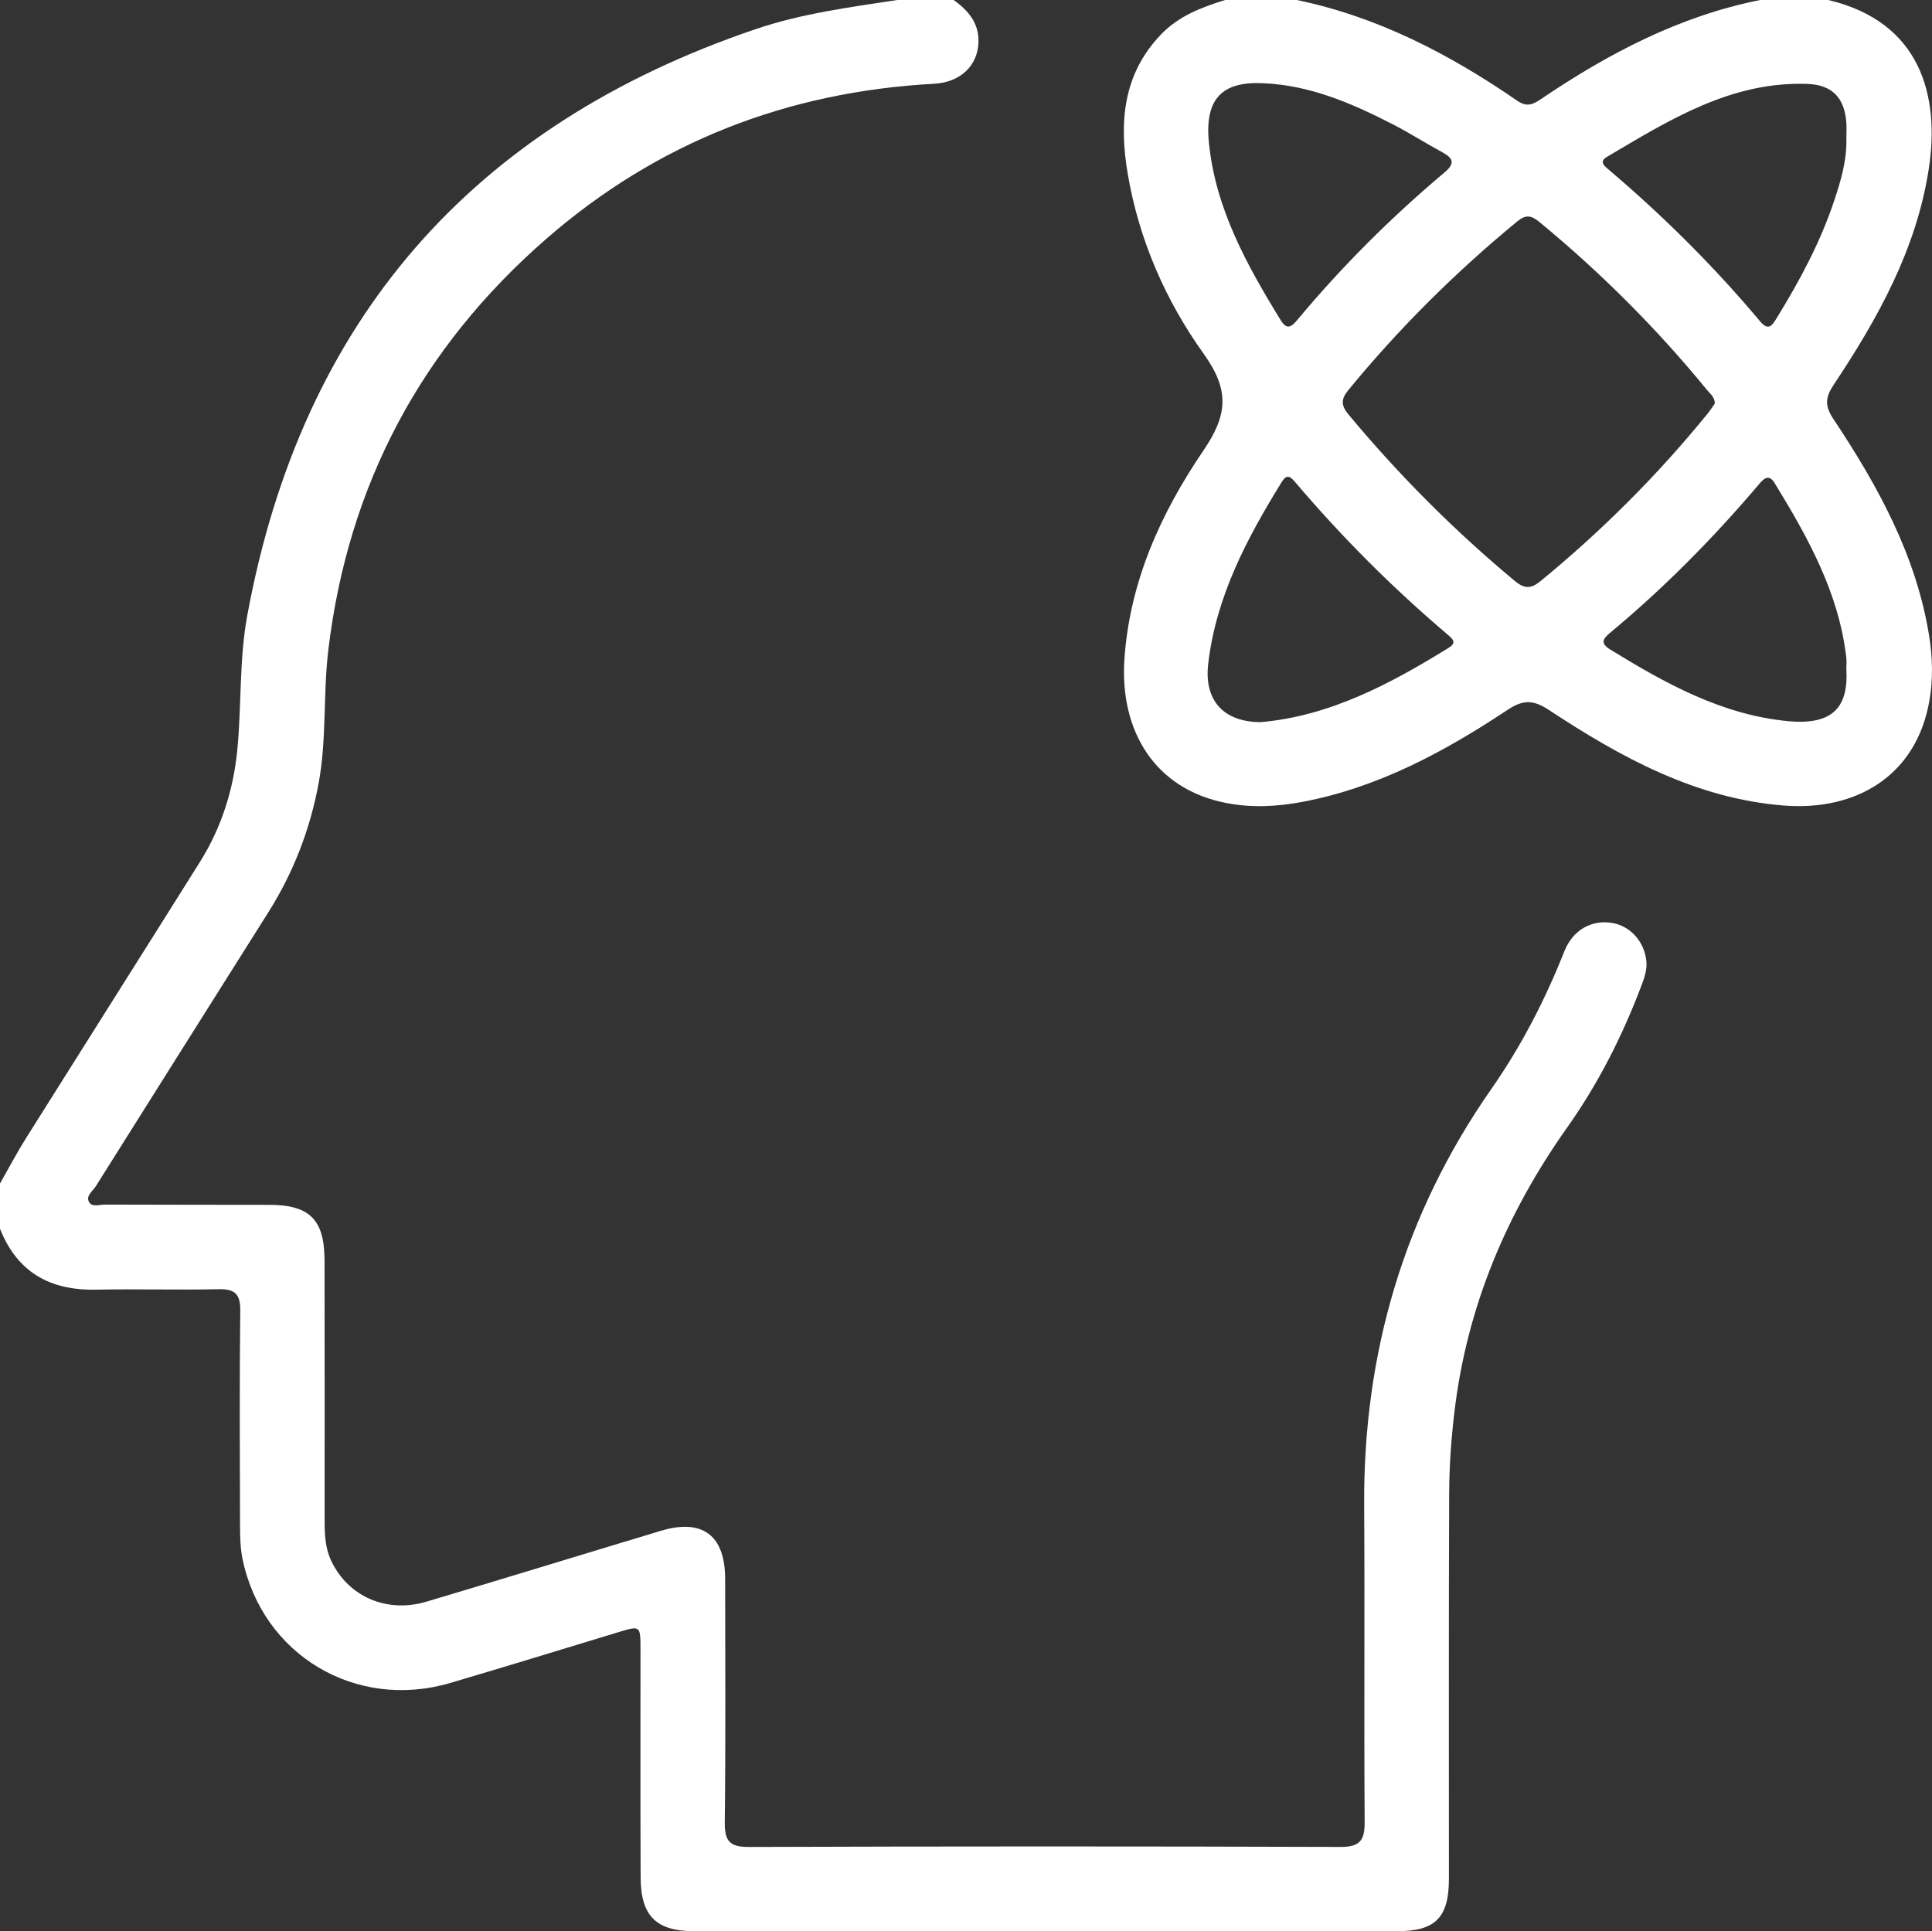 <?xml version="1.0" encoding="UTF-8"?>
<svg id="Capa_2" xmlns="http://www.w3.org/2000/svg" viewBox="0 0 51.546 51.53">
  <rect x="0" y="0" width="51.546" height="51.53" fill="#333333" stroke="none"/>
  <defs>
    <style>
      .cls-1 {
        fill: #fff;
      }
    </style>
  </defs>
  <g id="Capa_1-2" data-name="Capa_1">
    <g id="sU2mLk.tif">
      <g>
        <path class="cls-1" d="M25.445,0c.38.277.672.603.661,1.116-.015.63-.475,1.08-1.183,1.119-3.916.211-7.389,1.56-10.346,4.136-3.334,2.904-5.288,6.56-5.817,10.969-.142,1.182-.041,2.376-.258,3.554-.229,1.238-.671,2.382-1.339,3.443-1.536,2.439-3.075,4.875-4.607,7.316-.083.132-.282.262-.174.432.082.129.281.057.427.057,1.458.005,2.916.005,4.374.007,1.08.002,1.474.392,1.476,1.49.005,2.313.002,4.625.002,6.938,0,.37.014.734.18,1.08.453.945,1.474,1.397,2.539,1.08,2.087-.621,4.167-1.263,6.252-1.89,1.11-.334,1.714.121,1.715,1.284.002,2.162.015,4.324-.01,6.486-.006.494.116.668.64.666,5.262-.018,10.525-.018,15.787-.001.523.002.648-.178.645-.67-.019-2.815.005-5.631-.013-8.446-.025-4.059,1.063-7.771,3.392-11.107.8-1.146,1.435-2.378,1.95-3.677.227-.573.73-.846,1.274-.755.483.081.856.493.912,1.006.027.242-.053.462-.137.682-.506,1.339-1.151,2.608-1.978,3.775-1.618,2.286-2.673,4.79-3.004,7.58-.085.714-.138,1.435-.141,2.153-.014,3.436-.006,6.871-.007,10.307-0,1.036-.357,1.4-1.379,1.4-6.251.001-12.502.001-18.753,0-1.016-0-1.428-.403-1.433-1.432-.009-2.028-.002-4.056-.004-6.083-0-.646-.001-.642-.601-.46-1.49.453-2.979.911-4.473,1.351-2.52.743-5.014-.744-5.543-3.307-.06-.292-.066-.599-.067-.899-.006-1.911-.015-3.821.006-5.731.005-.45-.151-.578-.582-.569-1.089.024-2.179-.01-3.268.012C1.337,34.437.46,33.95,0,32.787,0,32.385,0,31.983,0,31.581c.232-.407.45-.823.699-1.219,1.541-2.454,3.092-4.902,4.632-7.357.579-.923.899-1.932,1.003-3.022.113-1.183.046-2.375.262-3.553,1.449-7.884,5.992-13.081,13.563-15.652,1.224-.416,2.505-.584,3.778-.778h1.509Z"/>
        <path class="cls-1" d="M48.779,0c2.459.584,2.984,2.547,2.68,4.513-.331,2.139-1.356,3.982-2.533,5.749-.227.34-.249.562-.008.923,1.185,1.78,2.21,3.641,2.554,5.795.09.566.103,1.139.007,1.703-.344,2.02-1.96,2.965-3.891,2.811-2.349-.188-4.348-1.287-6.262-2.549-.417-.275-.687-.28-1.103-.004-1.683,1.117-3.448,2.071-5.465,2.454-.681.129-1.361.165-2.046.031-1.913-.373-2.838-1.935-2.713-3.828.137-2.067.973-3.91,2.11-5.579.647-.95.699-1.609.009-2.573-1.015-1.417-1.723-3.03-2.025-4.778-.237-1.372-.149-2.676.887-3.753.471-.49,1.079-.72,1.707-.915h1.911c2.168.45,4.085,1.45,5.889,2.692.253.174.419.093.626-.048,1.8-1.218,3.699-2.217,5.856-2.645h1.81ZM45.752,10.766c-.005-.181-.127-.26-.209-.361-1.341-1.639-2.832-3.129-4.466-4.477-.222-.183-.366-.21-.597-.02-1.648,1.357-3.155,2.853-4.509,4.504-.197.241-.192.408.007.648,1.344,1.615,2.819,3.095,4.434,4.439.258.214.43.219.687.009,1.638-1.344,3.129-2.833,4.465-4.477.073-.09.134-.189.187-.265ZM33.648,19.268c1.835-.164,3.44-1.016,5.002-1.982.201-.124.137-.214-.007-.336-1.472-1.248-2.833-2.608-4.082-4.079-.137-.161-.227-.232-.366-.007-.93,1.505-1.75,3.055-1.96,4.848-.115.978.41,1.559,1.413,1.557ZM33.711,2.221c-1.081-.055-1.572.392-1.459,1.567.17,1.761,1.006,3.273,1.913,4.749.159.259.275.207.443.005,1.192-1.429,2.504-2.74,3.928-3.937.291-.245.241-.381-.057-.543-.441-.239-.864-.511-1.31-.74-1.09-.561-2.206-1.046-3.458-1.101ZM49.261,17.84c0-.1.01-.202-.002-.301-.202-1.727-1.024-3.199-1.909-4.645-.157-.256-.288-.129-.422.029-1.214,1.432-2.528,2.764-3.973,3.964-.201.167-.257.282.004.443,1.475.908,2.989,1.747,4.749,1.913,1.246.117,1.61-.423,1.553-1.403ZM49.262,3.68c0-.134.008-.268-.001-.401-.045-.666-.377-1.018-1.046-1.04-2.038-.069-3.68.965-5.339,1.945-.224.132-.066.249.048.346,1.458,1.238,2.809,2.582,4.038,4.047.216.257.313.117.435-.081.616-1,1.171-2.03,1.542-3.148.18-.54.34-1.087.322-1.666Z"/>
      </g>
    </g>
  </g>
</svg>